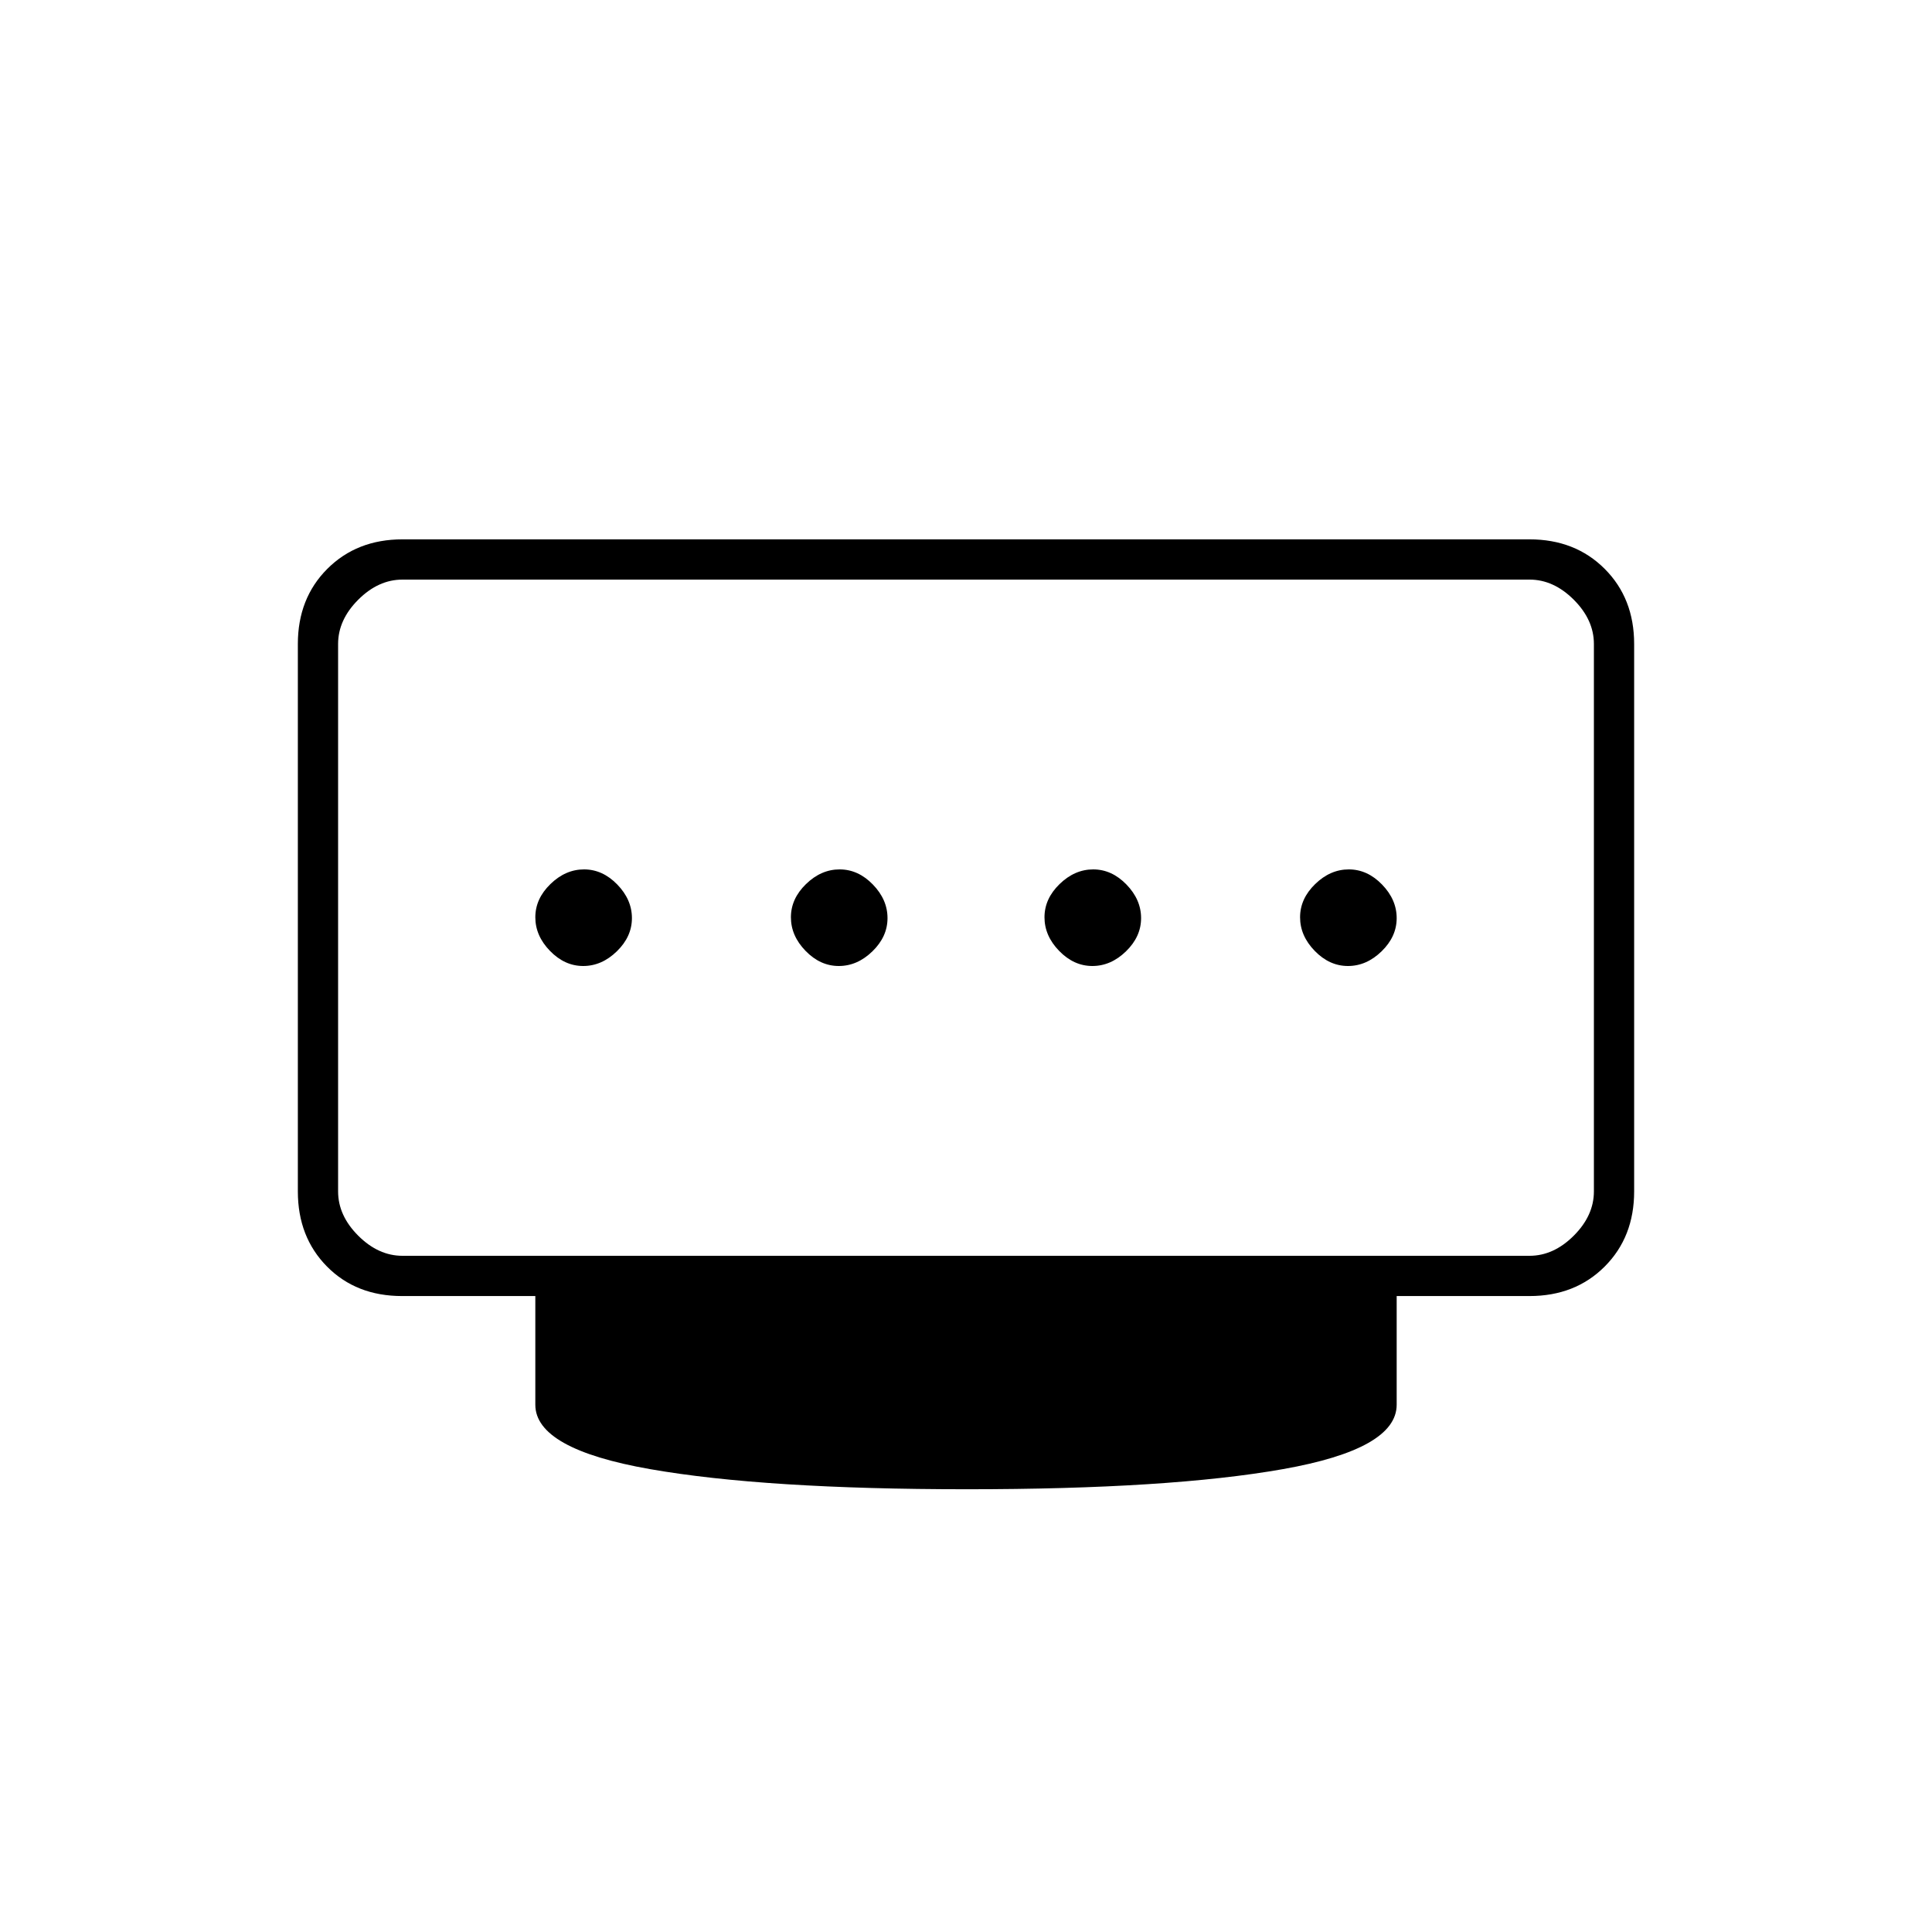 <svg xmlns="http://www.w3.org/2000/svg" height="20" viewBox="0 -960 960 960" width="20"><path d="M416.789-480q9.211 0 16.711-7.289 7.5-7.29 7.5-16.5 0-9.211-7.289-16.711-7.29-7.5-16.5-7.5-9.211 0-16.711 7.289-7.5 7.29-7.5 16.5 0 9.211 7.289 16.711 7.29 7.5 16.5 7.5Zm-127 0q9.211 0 16.711-7.289 7.5-7.29 7.5-16.5 0-9.211-7.289-16.711-7.29-7.5-16.5-7.5-9.211 0-16.711 7.289-7.5 7.29-7.5 16.5 0 9.211 7.289 16.711 7.29 7.5 16.5 7.5Zm253 0q9.211 0 16.711-7.289 7.5-7.29 7.5-16.5 0-9.211-7.289-16.711-7.29-7.5-16.5-7.5-9.211 0-16.711 7.289-7.5 7.29-7.5 16.5 0 9.211 7.289 16.711 7.29 7.5 16.5 7.5Zm127 0q9.211 0 16.711-7.289 7.5-7.29 7.5-16.5 0-9.211-7.289-16.711-7.29-7.5-16.5-7.5-9.211 0-16.711 7.289-7.5 7.29-7.5 16.5 0 9.211 7.289 16.711 7.29 7.5 16.5 7.5ZM200-336h560q12 0 22-10t10-22v-272q0-12-10-22t-22-10H200q-12 0-22 10t-10 22v272q0 12 10 22t22 10Zm280.5 116Q380-220 323-230t-57-32v-54h-66.212Q177-316 162.5-330.65 148-345.3 148-368v-272q0-22.7 14.65-37.35Q177.3-692 200-692h560q22.7 0 37.35 14.65Q812-662.7 812-640v272q0 22.7-14.65 37.35Q782.7-316 760-316h-66v54q0 22-56.5 32t-157 10Zm-.5-284Z"/></svg>